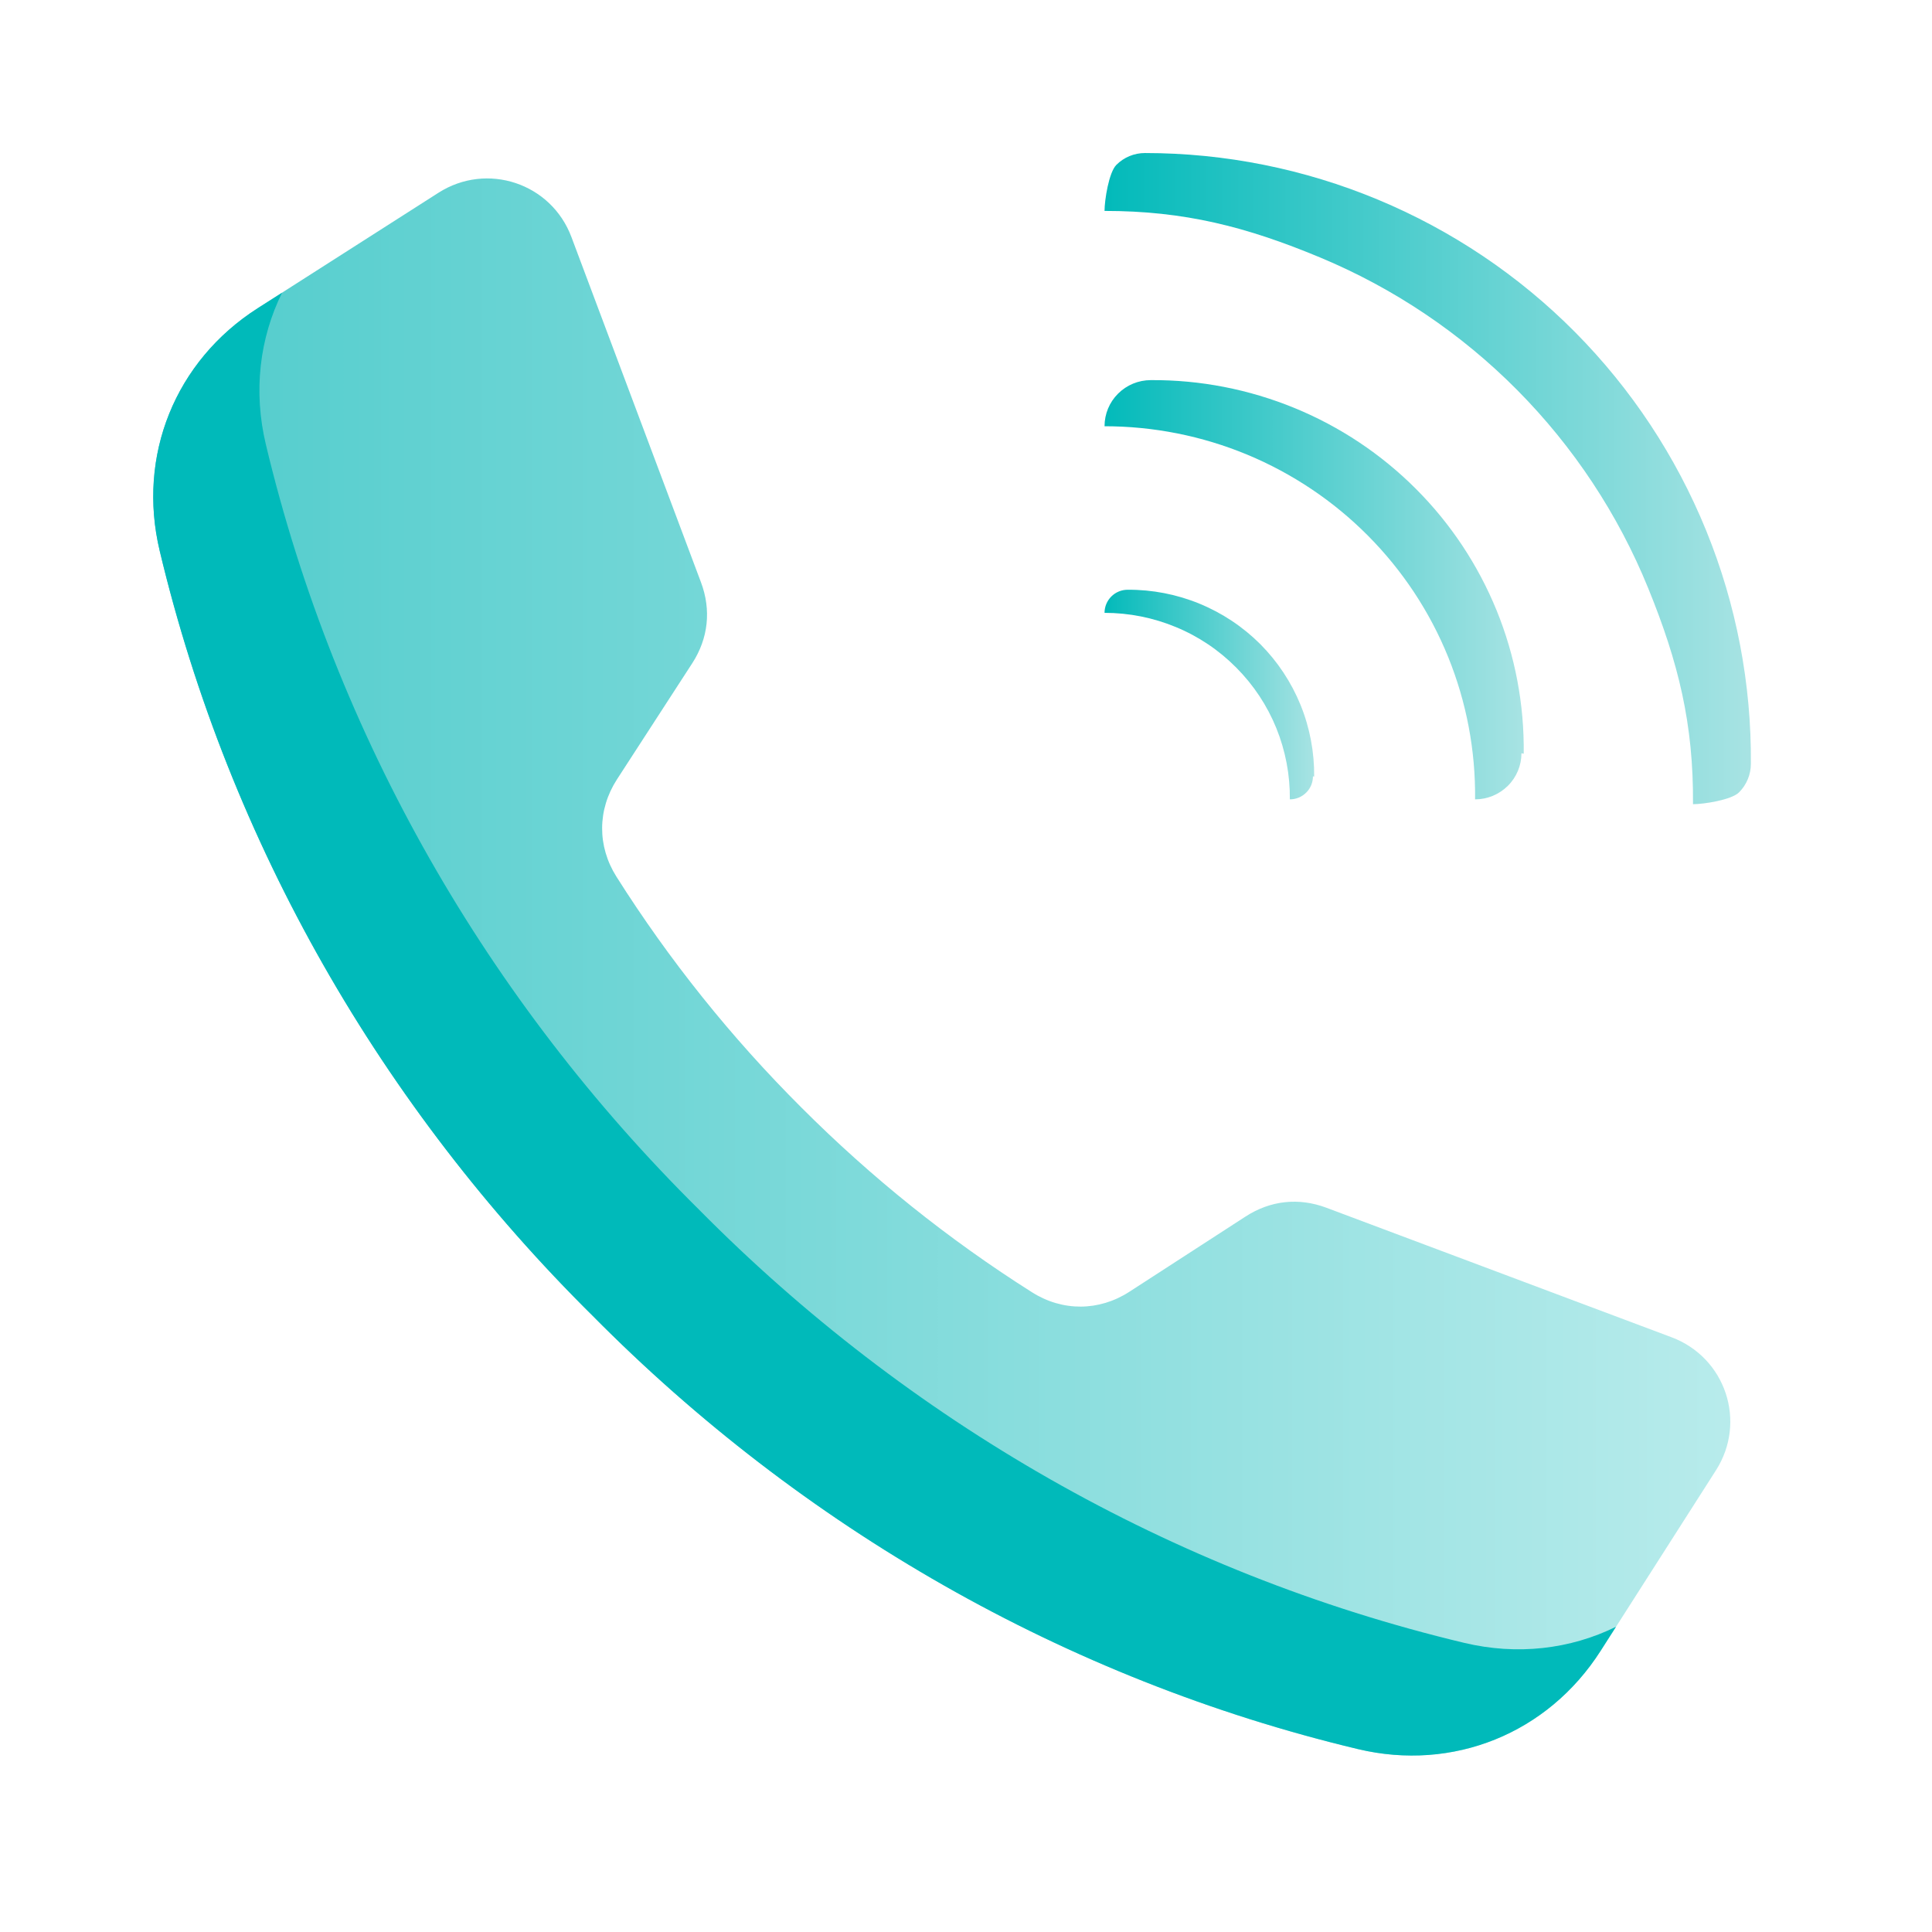 <svg width="24" height="24" viewBox="0 0 24 24" fill="none" xmlns="http://www.w3.org/2000/svg">
<path fill-rule="evenodd" clip-rule="evenodd" d="M9.954 13.757C9.084 12.889 8.313 11.927 7.658 10.891C7.418 10.512 7.421 10.058 7.664 9.682L8.6 8.238C8.799 7.93 8.837 7.578 8.708 7.234L7.099 2.946C6.848 2.275 6.05 2.009 5.446 2.395C4.698 2.873 3.949 3.351 3.201 3.829C2.177 4.484 1.701 5.66 1.984 6.843C2.852 10.482 4.746 13.757 7.364 16.347C9.954 18.965 13.229 20.859 16.869 21.728C18.051 22.01 19.227 21.534 19.882 20.51C20.36 19.762 20.838 19.014 21.316 18.265C21.702 17.661 21.436 16.864 20.765 16.612L16.477 15.003C16.133 14.874 15.782 14.912 15.473 15.112L14.029 16.047C13.653 16.29 13.199 16.293 12.82 16.053C11.784 15.398 10.823 14.627 9.954 13.757Z" fill="url(#paint0_linear_4244_57182)"/>
<path d="M21.75 9.488C21.75 9.621 21.697 9.749 21.603 9.843C21.509 9.937 21.164 9.99 21.031 9.99C21.039 8.997 20.85 8.228 20.475 7.308C20.101 6.388 19.547 5.551 18.848 4.846C18.148 4.14 17.315 3.58 16.398 3.198C15.481 2.816 14.714 2.62 13.721 2.62C13.721 2.487 13.774 2.142 13.868 2.048C13.962 1.954 14.089 1.901 14.223 1.901C15.216 1.901 16.2 2.098 17.117 2.48C18.034 2.862 18.867 3.421 19.567 4.127C20.266 4.832 20.819 5.669 21.194 6.589C21.569 7.509 21.758 8.495 21.75 9.488Z" fill="url(#paint1_linear_4244_57182)"/>
<path d="M18.9 9.357C18.9 9.509 18.839 9.655 18.731 9.762C18.623 9.869 18.477 9.93 18.324 9.93C18.331 9.324 18.217 8.722 17.989 8.16C17.761 7.598 17.422 7.086 16.994 6.655C16.566 6.224 16.056 5.882 15.494 5.648C14.932 5.415 14.33 5.295 13.721 5.295C13.721 5.143 13.781 4.997 13.889 4.89C13.997 4.782 14.143 4.722 14.296 4.722C14.908 4.718 15.514 4.836 16.08 5.068C16.646 5.3 17.159 5.642 17.59 6.074C18.022 6.506 18.362 7.02 18.592 7.584C18.822 8.149 18.936 8.753 18.928 9.363L18.9 9.357Z" fill="url(#paint2_linear_4244_57182)"/>
<path d="M16.31 9.644C16.31 9.72 16.28 9.793 16.226 9.846C16.172 9.9 16.099 9.93 16.023 9.93C16.026 9.627 15.969 9.326 15.855 9.045C15.741 8.764 15.572 8.509 15.357 8.293C15.143 8.077 14.889 7.906 14.608 7.79C14.327 7.673 14.025 7.613 13.721 7.613C13.721 7.537 13.751 7.464 13.805 7.41C13.859 7.356 13.932 7.326 14.008 7.326C14.314 7.324 14.618 7.383 14.9 7.499C15.183 7.615 15.44 7.786 15.656 8.002C15.871 8.218 16.041 8.475 16.156 8.757C16.271 9.04 16.328 9.342 16.325 9.647L16.31 9.644Z" fill="url(#paint3_linear_4244_57182)"/>
<path fill-rule="evenodd" clip-rule="evenodd" d="M18.188 20.408C14.549 19.54 11.274 17.645 8.684 15.027C6.066 12.437 4.172 9.162 3.303 5.523C3.145 4.862 3.224 4.203 3.504 3.636C3.403 3.701 3.302 3.765 3.201 3.829C2.177 4.484 1.701 5.66 1.984 6.843C2.852 10.482 4.746 13.757 7.364 16.347C9.954 18.965 13.229 20.859 16.869 21.728C18.051 22.01 19.227 21.534 19.882 20.51C19.946 20.409 20.011 20.308 20.075 20.208C19.508 20.487 18.849 20.566 18.188 20.408Z" fill="#00BABA"/>
<defs>
<linearGradient id="paint0_linear_4244_57182" x1="1.903" y1="12.012" x2="21.396" y2="12.012" gradientUnits="userSpaceOnUse">
<stop stop-color="#50CCCC"/>
<stop offset="1" stop-color="#B7EBEB"/>
</linearGradient>
<linearGradient id="paint1_linear_4244_57182" x1="13.721" y1="5.946" x2="21.71" y2="5.946" gradientUnits="userSpaceOnUse">
<stop stop-color="#02BABA"/>
<stop offset="1" stop-color="#A7E3E3"/>
</linearGradient>
<linearGradient id="paint2_linear_4244_57182" x1="13.721" y1="7.326" x2="18.903" y2="7.326" gradientUnits="userSpaceOnUse">
<stop stop-color="#02BABA"/>
<stop offset="1" stop-color="#A7E3E3"/>
</linearGradient>
<linearGradient id="paint3_linear_4244_57182" x1="13.721" y1="8.628" x2="16.312" y2="8.628" gradientUnits="userSpaceOnUse">
<stop stop-color="#02BABA"/>
<stop offset="1" stop-color="#A7E3E3"/>
</linearGradient>
</defs>
</svg>
